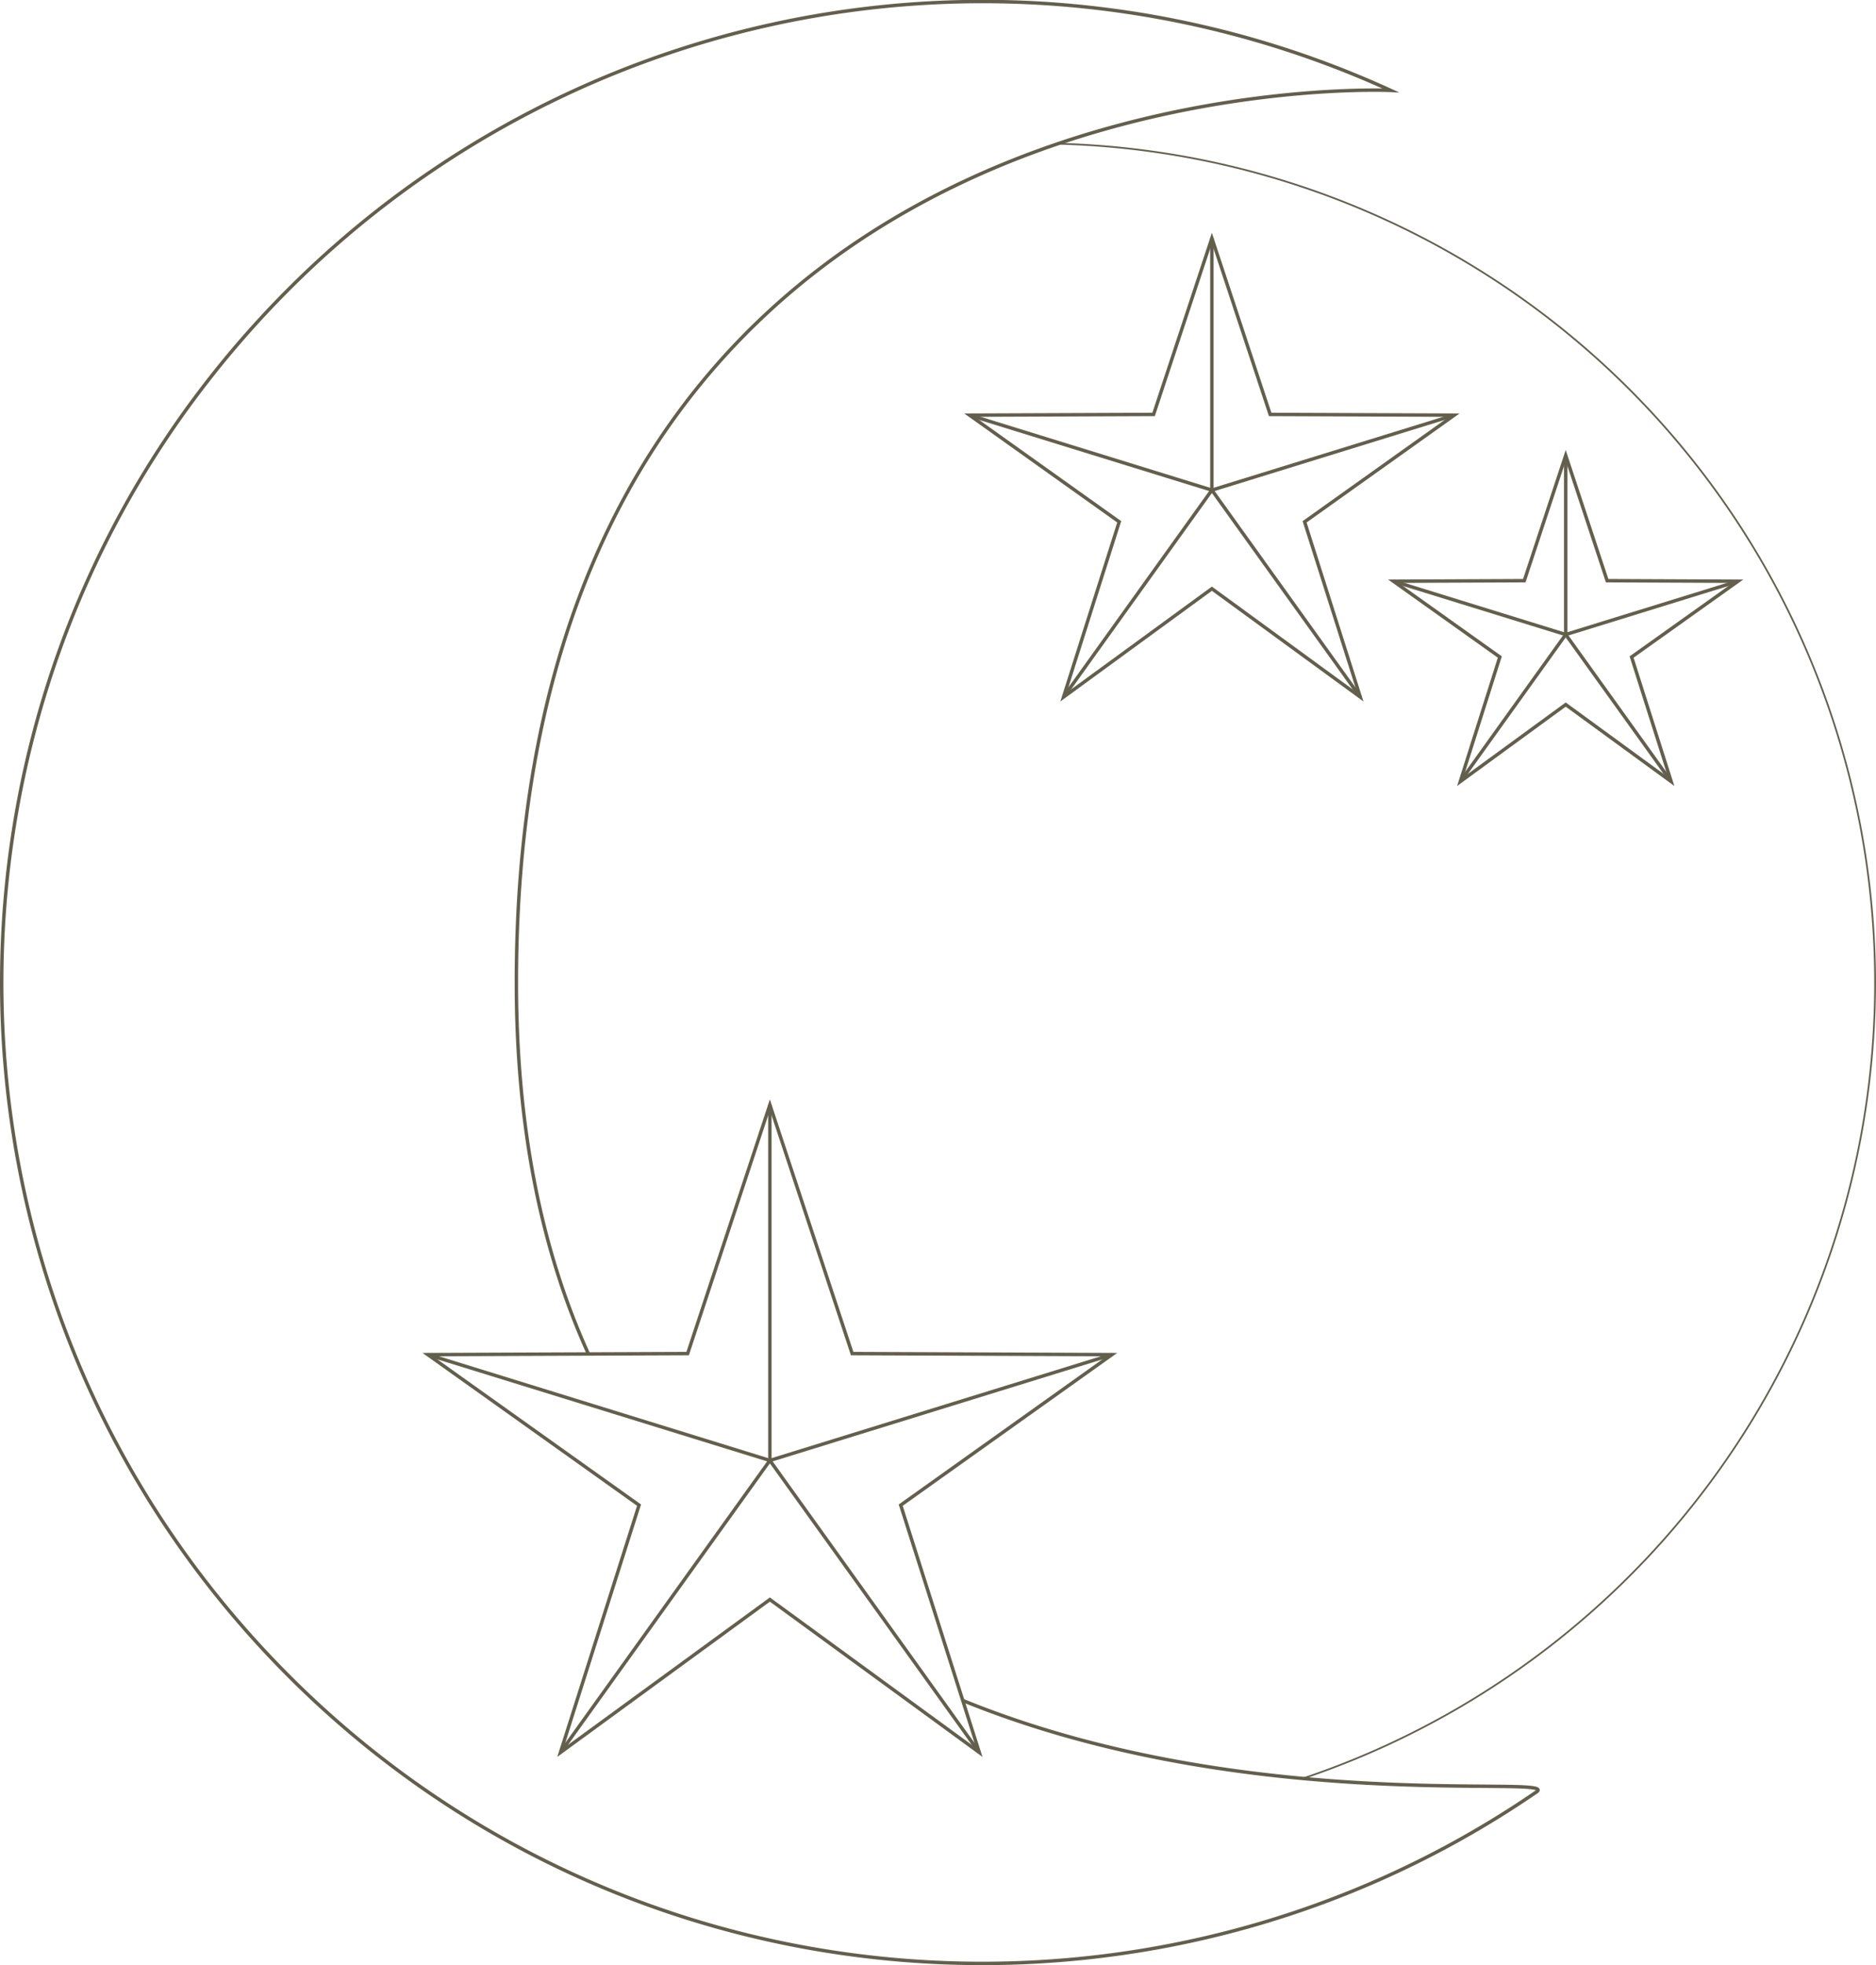<svg id="Laag_1" data-name="Laag 1" xmlns="http://www.w3.org/2000/svg" viewBox="0 0 362.76 379.91"><title>nacht</title><path d="M229.08,44.05a162.26,162.26,0,0,1,47.06,316.06" transform="translate(-24.29 -16.26)" style="fill:none;stroke:#635f4d;stroke-miterlimit:10;stroke-width:0.331px"/><path d="M138.07,278c-8.72-19.18-13.93-42.77-13.93-71.8,0-180.43,169.07-172.46,169.07-172.46A189.71,189.71,0,0,0,80.78,71.51C6.39,145.22,5.83,265.29,79.54,339.68c65.53,66.15,167.71,73.92,241.86,23,5.1-3.51-55.57,4.88-110.93-17.67" transform="translate(-24.29 -16.26)" style="fill:none;stroke:#635f4d;stroke-miterlimit:10;stroke-width:0.662px"/><polygon points="148.87 309.23 189.36 338.79 174.17 290.98 215.02 261.88 164.78 261.68 148.87 213.59 132.97 261.68 82.72 261.88 123.57 290.98 108.38 338.79 148.87 309.23" style="fill:none;stroke:#635f4d;stroke-miterlimit:10;stroke-width:0.662px"/><polyline points="148.87 213.59 148.87 282.34 108.38 338.79" style="fill:none;stroke:#635f4d;stroke-miterlimit:10;stroke-width:0.662px"/><polyline points="215.02 261.88 148.87 282.34 189.36 338.79" style="fill:none;stroke:#635f4d;stroke-miterlimit:10;stroke-width:0.662px"/><line x1="82.72" y1="261.88" x2="148.87" y2="282.34" style="fill:none;stroke:#635f4d;stroke-miterlimit:10;stroke-width:0.662px"/><polygon points="234.34 113.81 263.03 134.75 252.27 100.88 281.21 80.26 245.61 80.12 234.34 46.05 223.07 80.12 187.48 80.26 216.42 100.88 205.66 134.75 234.34 113.81" style="fill:none;stroke:#635f4d;stroke-miterlimit:10;stroke-width:0.662px"/><polyline points="234.34 46.05 234.34 94.75 205.66 134.75" style="fill:none;stroke:#635f4d;stroke-miterlimit:10;stroke-width:0.662px"/><polyline points="281.21 80.26 234.34 94.75 263.03 134.75" style="fill:none;stroke:#635f4d;stroke-miterlimit:10;stroke-width:0.662px"/><line x1="187.48" y1="80.26" x2="234.34" y2="94.75" style="fill:none;stroke:#635f4d;stroke-miterlimit:10;stroke-width:0.662px"/><polygon points="302.76 136.21 323.15 151.09 315.5 127.02 336.07 112.37 310.77 112.26 302.76 88.05 294.75 112.26 269.45 112.37 290.02 127.02 282.38 151.09 302.76 136.21" style="fill:none;stroke:#635f4d;stroke-miterlimit:10;stroke-width:0.662px"/><polyline points="302.76 88.05 302.76 122.67 282.38 151.09" style="fill:none;stroke:#635f4d;stroke-miterlimit:10;stroke-width:0.662px"/><polyline points="336.07 112.37 302.76 122.67 323.15 151.09" style="fill:none;stroke:#635f4d;stroke-miterlimit:10;stroke-width:0.662px"/><line x1="269.45" y1="112.37" x2="302.76" y2="122.67" style="fill:none;stroke:#635f4d;stroke-miterlimit:10;stroke-width:0.662px"/></svg>